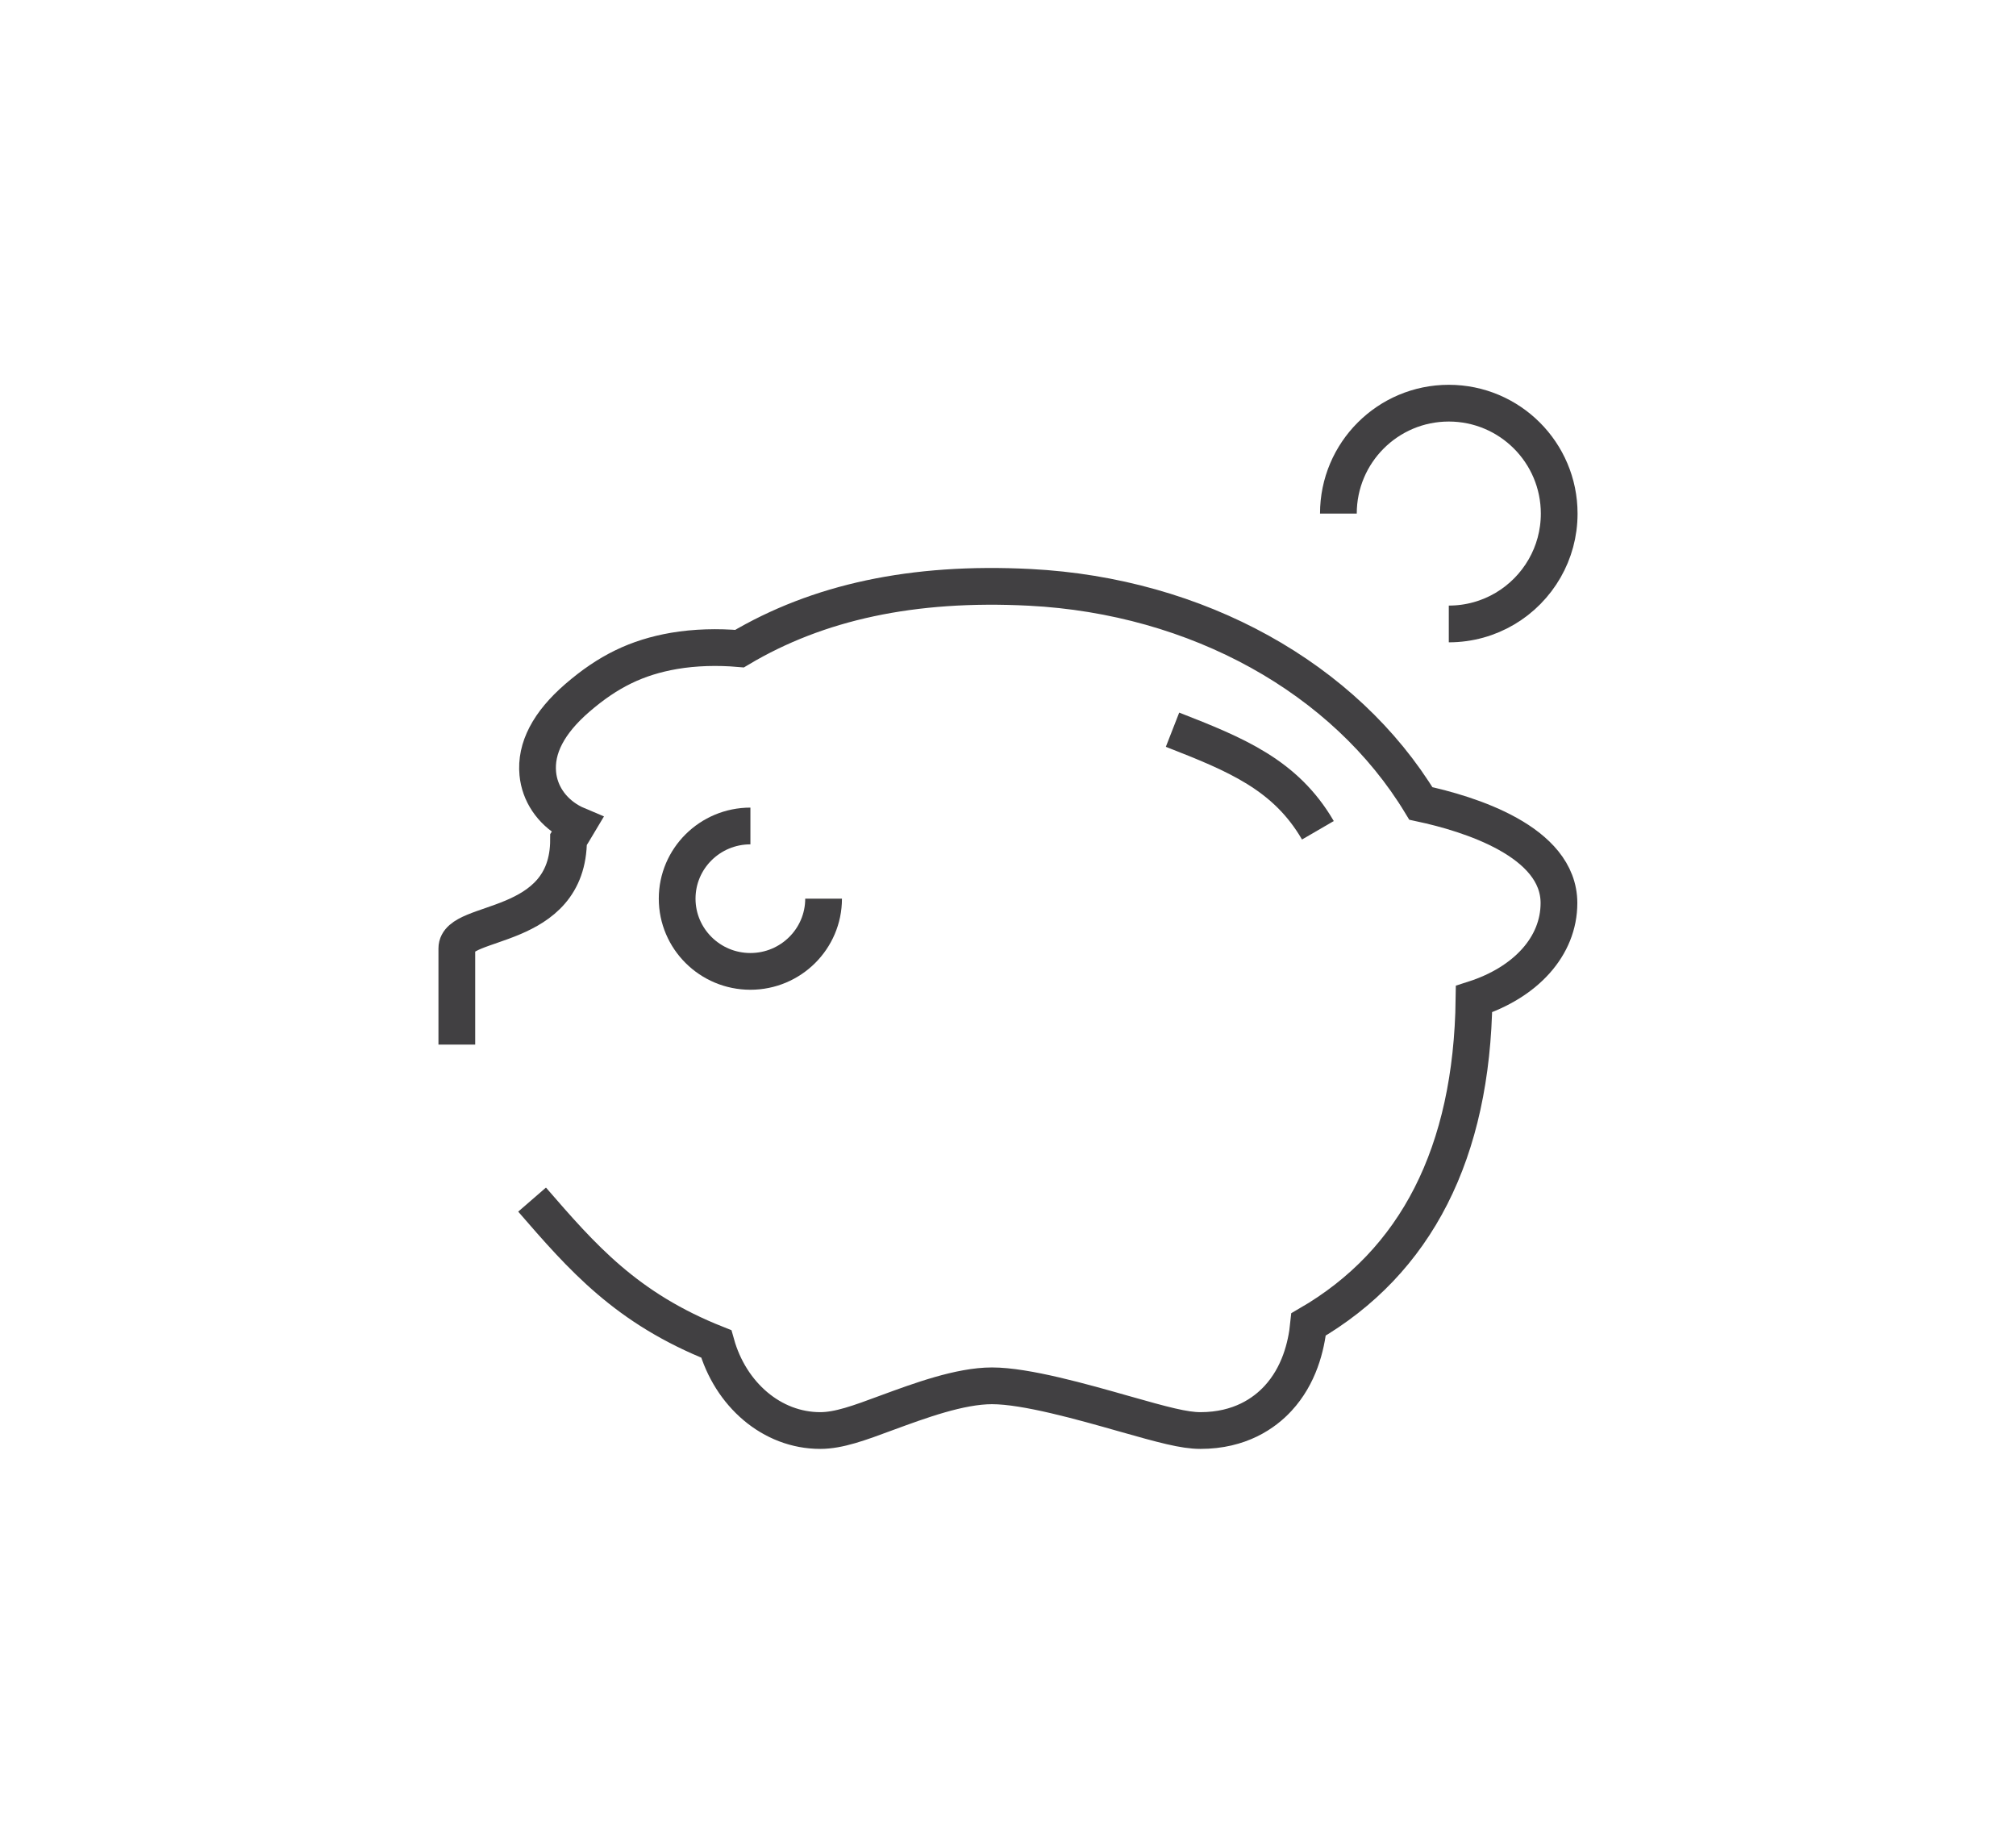 <?xml version="1.0" encoding="utf-8"?>
<!-- Generator: Adobe Illustrator 16.0.0, SVG Export Plug-In . SVG Version: 6.00 Build 0)  -->
<!DOCTYPE svg PUBLIC "-//W3C//DTD SVG 1.1//EN" "http://www.w3.org/Graphics/SVG/1.1/DTD/svg11.dtd">
<svg version="1.1" id="Layer_1" xmlns="http://www.w3.org/2000/svg" xmlns:xlink="http://www.w3.org/1999/xlink" x="0px" y="0px"
	 width="109.753px" height="99.814px" viewBox="0 0 109.753 99.814" enable-background="new 0 0 109.753 99.814"
	 xml:space="preserve">
<path fill="none" stroke="#414042" stroke-width="2" stroke-miterlimit="10" d="M54.876,49.907"/>
<g>
	<g>
		<g>
			<g>
				<path fill="none" stroke="#414042" stroke-width="2" stroke-miterlimit="10" d="M24.87,56.861v-5.238
					c0-1.646,6.082-0.863,6.082-5.922c0.146-0.226,0.314-0.507,0.48-0.785c-0.143-0.06-0.277-0.129-0.412-0.205
					c-1.004-0.576-1.64-1.525-1.742-2.599c-0.133-1.388,0.59-2.771,2.149-4.12c1.673-1.447,3.248-2.212,5.271-2.562
					c1.14-0.194,2.371-0.225,3.562-0.122c4.255-2.529,9.421-3.662,15.802-3.336c9.119,0.468,17.155,4.938,21.291,11.762
					c2.621,0.561,7.518,2.064,7.518,5.422c0,2.356-1.812,4.325-4.624,5.229c-0.112,8.359-3.138,14.307-9.007,17.707
					c-0.123,1.221-0.523,2.793-1.663,4.027c-0.737,0.799-2.067,1.75-4.228,1.75c-0.887,0-2.035-0.314-4.164-0.918
					c-2.254-0.641-5.338-1.516-7.18-1.516c-1.748,0-3.947,0.812-5.718,1.463c-1.522,0.566-2.625,0.971-3.633,0.971
					c-2.639,0-4.891-1.967-5.661-4.715c-4.902-1.945-7.294-4.703-10.026-7.855"/>
			</g>
		</g>
		<path fill="none" stroke="#414042" stroke-width="2" stroke-miterlimit="10" d="M44.837,48.917c0,2.184-1.785,3.959-3.984,3.959
			c-2.203,0-3.988-1.775-3.988-3.959c0-2.186,1.785-3.956,3.988-3.956"/>
		<path fill="none" stroke="#414042" stroke-width="2" stroke-miterlimit="10" d="M63.833,39.721
			c3.438,1.343,6.151,2.442,7.914,5.474"/>
	</g>
	<path fill="none" stroke="#414042" stroke-width="2" stroke-miterlimit="10" d="M72.863,27.957c0-3.319,2.691-6.011,6.011-6.011
		c3.315,0,6.01,2.689,6.01,6.011c0,1.085-0.288,2.104-0.791,2.98c-1.036,1.811-2.985,3.027-5.219,3.027"/>
</g>
</svg>
